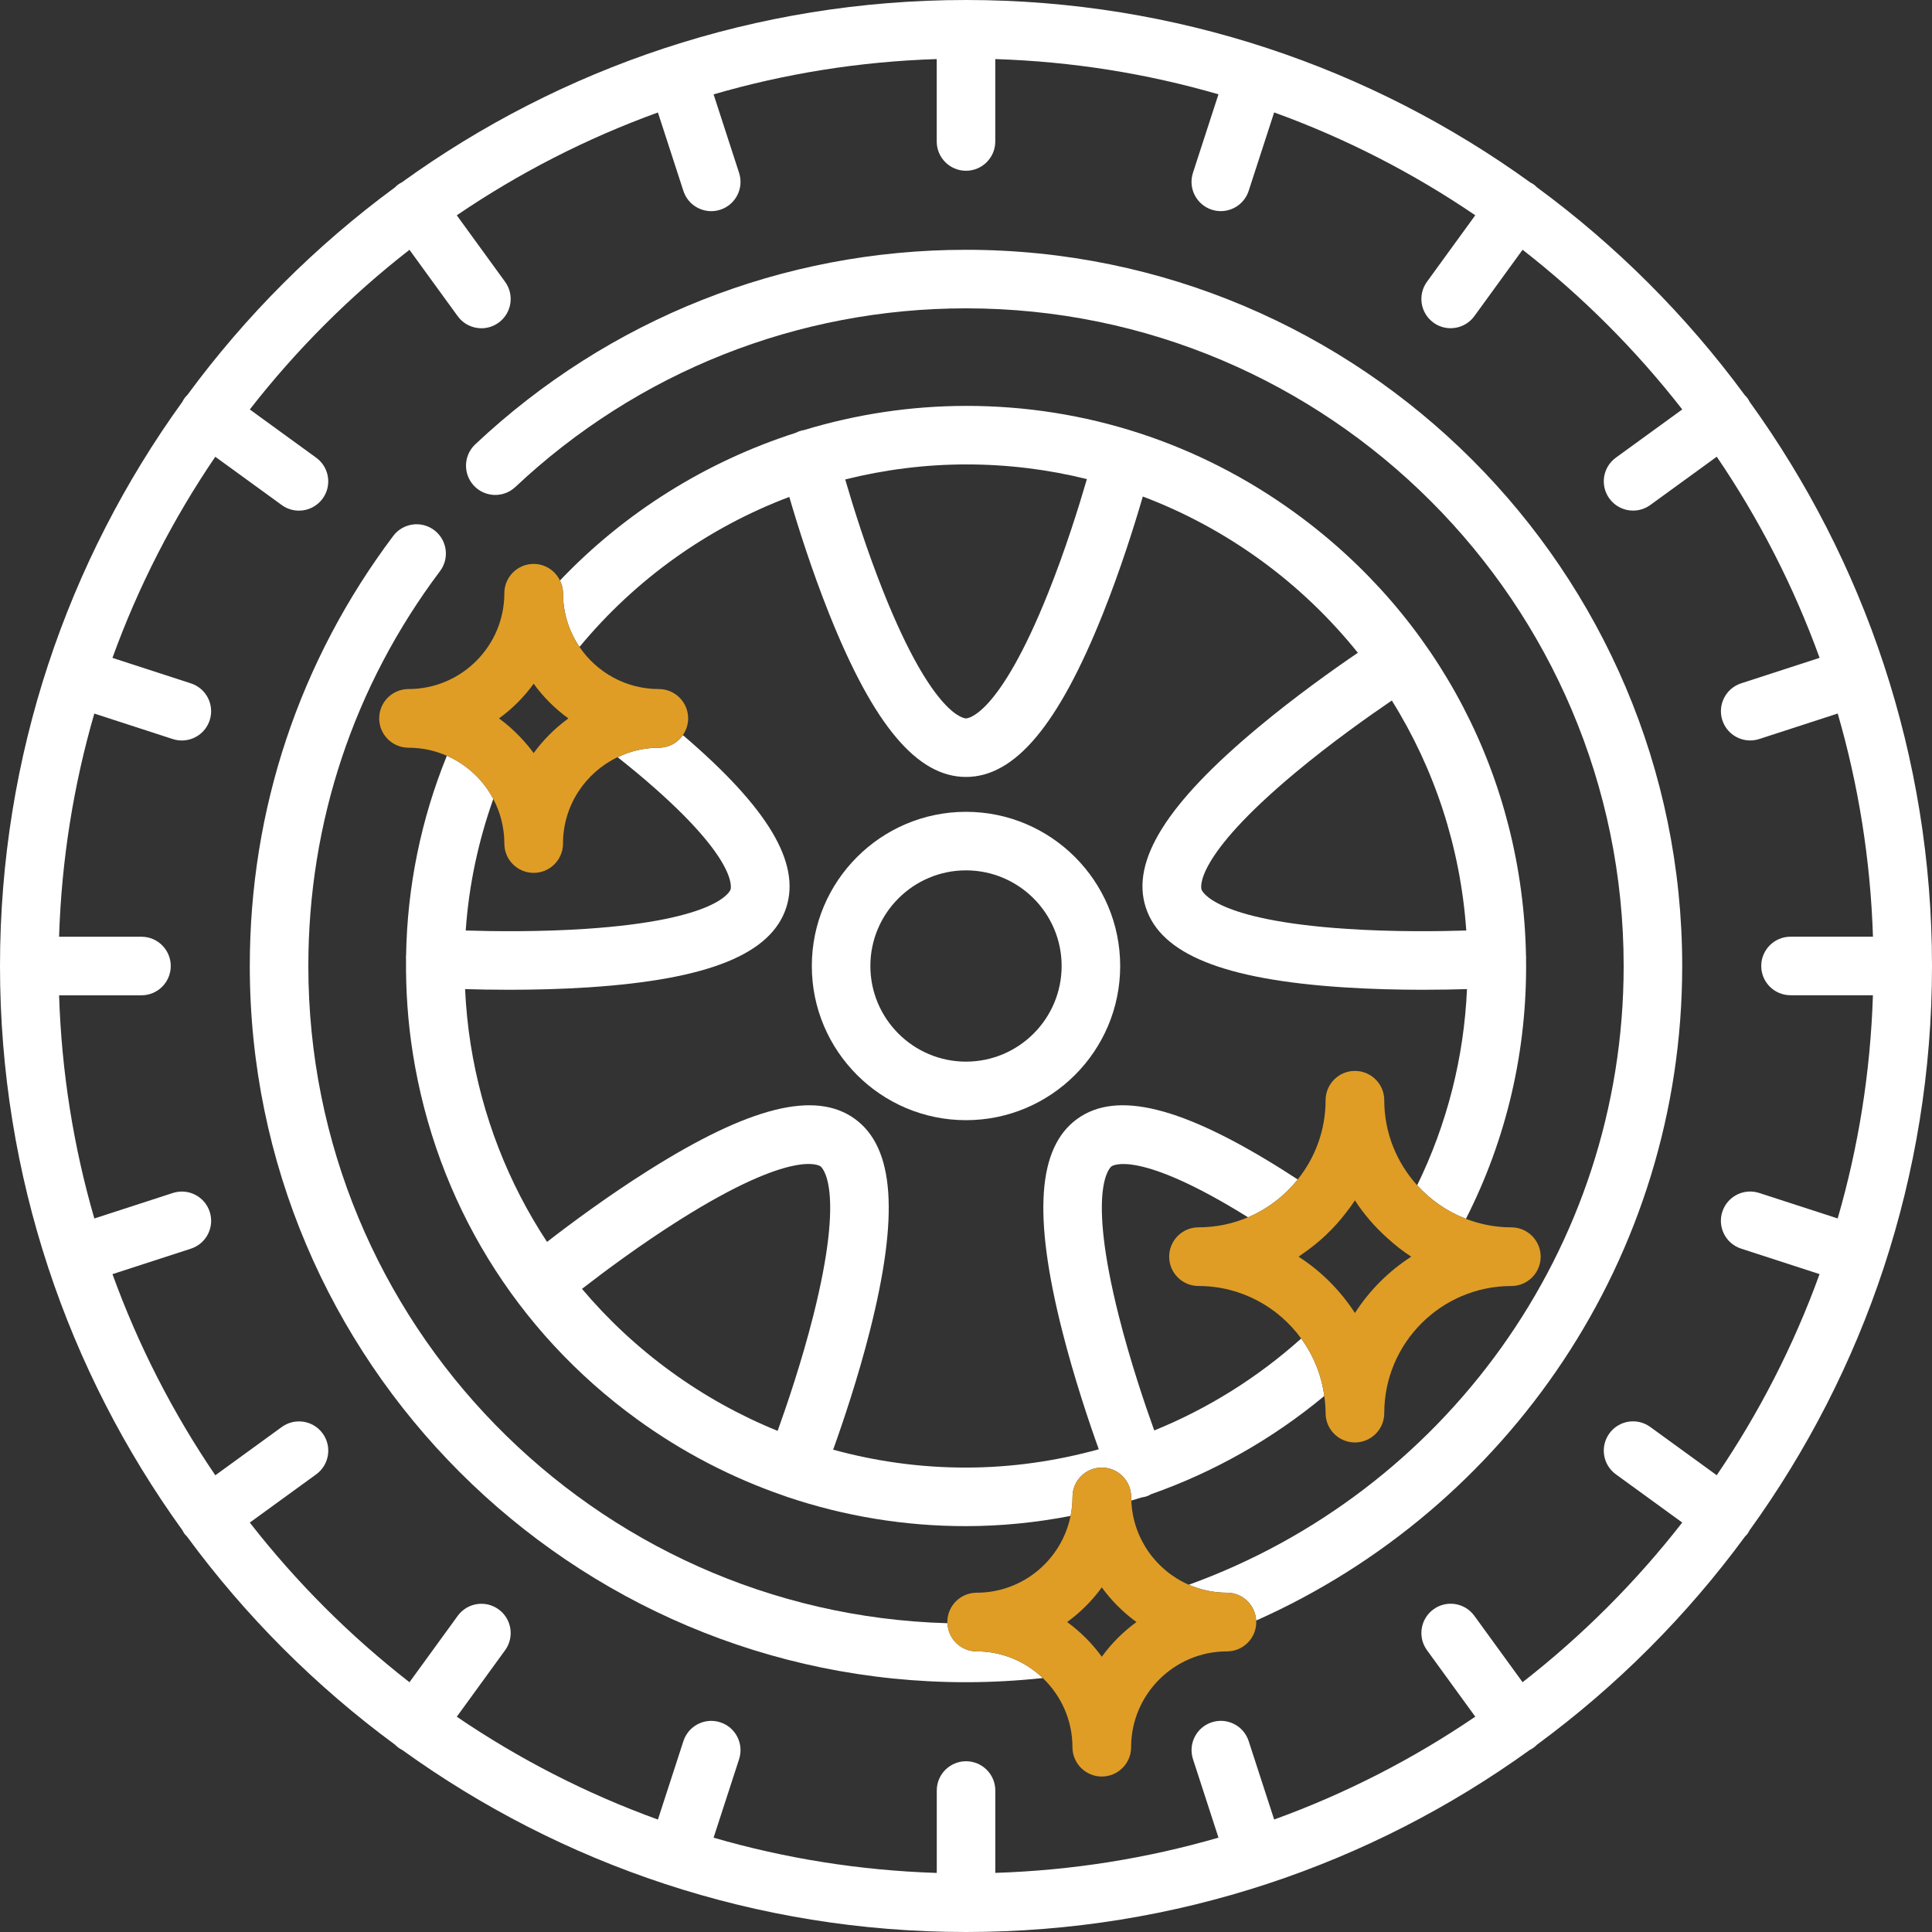 <?xml version="1.0" encoding="utf-8"?>
<!-- Generator: Adobe Illustrator 16.0.0, SVG Export Plug-In . SVG Version: 6.00 Build 0)  -->
<!DOCTYPE svg PUBLIC "-//W3C//DTD SVG 1.1//EN" "http://www.w3.org/Graphics/SVG/1.1/DTD/svg11.dtd">
<svg version="1.1" id="Layer_1" xmlns="http://www.w3.org/2000/svg" xmlns:xlink="http://www.w3.org/1999/xlink" x="0px" y="0px"
	 width="198px" height="198px" viewBox="0 0 198 198" enable-background="new 0 0 198 198" xml:space="preserve">
<rect x="0" y="0" width="198" height="198" fill="#333333" stroke="none"/>
<path fill="none" d="M122.828,131.795c-1.66,0-3.006-1.346-3.006-3.006s1.346-3.006,3.006-3.006c1.801,0,3.516-0.368,5.077-1.031
	c-11.257-7.006-13.884-5.301-13.99-5.223c-0.108,0.078-2.608,2.076,0.75,15.361c1.157,4.58,2.644,8.977,3.624,11.707
	c5.514-2.238,10.611-5.43,15.063-9.421C130.982,133.923,127.152,131.795,122.828,131.795z"/>
<path fill="none" d="M138.859,123.016c-0.283,0.44-0.601,0.856-0.916,1.271c-1.246,1.629-2.745,3.047-4.441,4.203
	c-0.143,0.096-0.271,0.207-0.416,0.3c1.721,1.106,3.253,2.483,4.537,4.069c0.441,0.545,0.855,1.111,1.236,1.703
	c1.485-2.313,3.459-4.287,5.772-5.772c-0.877-0.563-1.687-1.217-2.458-1.912C140.912,125.738,139.782,124.453,138.859,123.016z"/>
<path fill="none" d="M123.134,91.159L123.134,91.159c0.048,0.145,1.21,3.133,14.894,4.038c4.726,0.312,9.357,0.256,12.242,0.167
	c-0.596-8.517-3.244-16.554-7.631-23.572c-2.396,1.63-6.213,4.332-9.867,7.379C122.243,87.945,123.092,91.031,123.134,91.159z"/>
<path fill="none" d="M99,73.625c0.134,0,3.331-0.146,8.424-12.869c1.768-4.414,3.156-8.874,3.967-11.657
	c-4.004-0.991-8.14-1.503-12.346-1.503c-4.228,0-8.396,0.534-12.424,1.54c0.811,2.785,2.196,7.225,3.955,11.62
	C95.669,73.479,98.866,73.625,99,73.625z"/>
<path fill="none" d="M138.859,109.752c1.66,0,3.006,1.346,3.006,3.006c0,3.352,1.283,6.401,3.371,8.713
	c3.063-6.271,4.797-13.068,5.106-20.104c-1.253,0.038-2.799,0.068-4.536,0.068c-2.457,0-5.285-0.062-8.176-0.252
	c-12.23-0.81-18.65-3.403-20.202-8.166c-0.001-0.002-0.002-0.004-0.003-0.006c-1.548-4.765,2.12-10.64,11.544-18.485
	c3.808-3.17,7.689-5.927,10.188-7.628c-2.84-3.532-6.159-6.731-9.947-9.483c-3.77-2.738-7.831-4.922-12.091-6.531
	c-0.845,2.901-2.269,7.447-4.106,12.049c-4.55,11.387-9.003,16.691-14.014,16.691s-9.464-5.304-14.015-16.691
	c-1.83-4.581-3.248-9.104-4.095-12.008c-8.316,3.14-15.754,8.423-21.501,15.376c1.768,2.604,4.751,4.316,8.129,4.316
	c1.66,0,3.006,1.346,3.006,3.006c0,0.639-0.202,1.229-0.542,1.715c8.705,7.439,12.084,13.076,10.59,17.674
	c-1.548,4.767-7.968,7.362-20.205,8.171c-2.888,0.191-5.717,0.252-8.172,0.252c-1.739,0-3.285-0.03-4.538-0.068
	c0.091,1.888,0.274,3.781,0.574,5.675c1.164,7.347,3.851,14.203,7.826,20.233c2.389-1.853,6.212-4.692,10.405-7.334
	c10.375-6.539,17.095-8.211,21.148-5.268c4.054,2.945,4.539,9.854,1.527,21.742c-1.216,4.799-2.735,9.309-3.757,12.152
	c4.413,1.213,8.965,1.836,13.574,1.836c4.659,0,9.243-0.658,13.647-1.875c-1.021-2.848-2.531-7.336-3.742-12.113
	c-3.012-11.889-2.526-18.797,1.526-21.742c4.054-2.945,10.773-1.271,21.148,5.268c0.491,0.312,0.978,0.623,1.458,0.938
	c1.783-2.229,2.857-5.05,2.857-8.12C135.854,111.098,137.199,109.752,138.859,109.752z M99,114.801
	c-8.713,0-15.801-7.088-15.801-15.801S90.287,83.199,99,83.199S114.801,90.287,114.801,99S107.713,114.801,99,114.801z"/>
<path fill="none" d="M99,89.199c-5.404,0-9.801,4.396-9.801,9.801s4.396,9.801,9.801,9.801s9.801-4.396,9.801-9.801
	S104.404,89.199,99,89.199z"/>
<path fill="none" d="M57.699,86.45c0,1.66-1.346,3.006-3.006,3.006c-1.66,0-3.005-1.346-3.005-3.006
	c0-1.651-0.414-3.206-1.137-4.573c-1.542,4.346-2.508,8.87-2.827,13.486c2.897,0.09,7.562,0.146,12.3-0.17
	c13.675-0.912,14.802-3.907,14.843-4.034c0.041-0.128,0.892-3.222-9.677-12.021c-0.632-0.525-1.267-1.036-1.899-1.538
	C59.989,79.185,57.699,82.551,57.699,86.45z"/>
<path fill="none" d="M112.918,162.682c-0.73,1.008-1.578,1.926-2.521,2.735c-0.332,0.286-0.676,0.56-1.03,0.817
	c1.362,0.99,2.563,2.19,3.553,3.555c0.99-1.363,2.19-2.564,3.556-3.555c-0.69-0.502-1.34-1.059-1.939-1.661
	C113.947,163.986,113.406,163.354,112.918,162.682z"/>
<path fill="none" d="M180.5,99c0-1.656,1.344-3,3-3h8.445c-0.252-7.91-1.494-15.574-3.611-22.872l-8.043,2.614
	c-0.309,0.1-0.62,0.147-0.928,0.147c-1.264,0-2.44-0.806-2.853-2.073c-0.513-1.576,0.351-3.27,1.927-3.781l8.039-2.611
	c-2.658-7.343-6.216-14.259-10.539-20.613l-6.813,4.949c-0.532,0.387-1.149,0.573-1.761,0.573c-0.928,0-1.844-0.429-2.43-1.237
	c-0.975-1.34-0.678-3.216,0.664-4.188l6.805-4.943c-4.758-6.107-10.258-11.608-16.364-16.365l-4.944,6.805
	c-0.587,0.808-1.502,1.236-2.429,1.236c-0.612,0-1.229-0.186-1.763-0.573c-1.34-0.974-1.637-2.851-0.662-4.19l4.949-6.812
	c-6.354-4.324-13.271-7.882-20.612-10.54l-2.612,8.041c-0.412,1.268-1.589,2.073-2.854,2.073c-0.307,0-0.619-0.048-0.928-0.147
	c-1.576-0.512-2.438-2.205-1.927-3.781l2.614-8.043c-7.298-2.117-14.962-3.36-22.873-3.612V14.5c0,1.656-1.344,3-3,3
	c-1.657,0-3-1.344-3-3V6.054c-7.911,0.252-15.575,1.495-22.872,3.612l2.613,8.043c0.512,1.576-0.351,3.268-1.926,3.779
	c-0.308,0.101-0.621,0.147-0.928,0.147c-1.265,0-2.44-0.807-2.853-2.074l-2.612-8.039c-7.342,2.658-14.258,6.215-20.612,10.539
	l4.949,6.813c0.974,1.34,0.677,3.217-0.664,4.19c-0.532,0.387-1.149,0.573-1.761,0.573c-0.928,0-1.843-0.43-2.43-1.237l-4.944-6.804
	c-6.107,4.756-11.607,10.256-16.364,16.363l6.804,4.943c1.341,0.975,1.638,2.851,0.664,4.191c-0.587,0.808-1.502,1.236-2.43,1.236
	c-0.611,0-1.229-0.186-1.761-0.572l-6.812-4.949c-4.324,6.354-7.881,13.27-10.54,20.611l8.04,2.613
	c1.576,0.512,2.438,2.205,1.926,3.78c-0.412,1.268-1.588,2.073-2.853,2.073c-0.307,0-0.62-0.047-0.928-0.146l-8.043-2.613
	C7.549,80.426,6.306,88.09,6.054,96h8.447c1.656,0,3,1.344,3,3s-1.343,3-3,3l0,0H6.054c0.252,7.91,1.495,15.574,3.612,22.872
	l8.044-2.613c1.577-0.511,3.268,0.351,3.78,1.927c0.512,1.575-0.351,3.269-1.926,3.779l-8.04,2.611
	c2.659,7.343,6.216,14.259,10.54,20.613l6.813-4.949c1.34-0.973,3.216-0.676,4.19,0.664s0.676,3.217-0.664,4.189l-6.805,4.943
	c4.756,6.107,10.257,11.607,16.364,16.363l4.944-6.805c0.975-1.34,2.851-1.637,4.191-0.662c1.34,0.974,1.637,2.851,0.664,4.189
	l-4.95,6.813c6.354,4.323,13.27,7.881,20.612,10.539l2.613-8.041c0.512-1.574,2.205-2.438,3.78-1.926
	c1.576,0.514,2.438,2.205,1.926,3.781l-2.614,8.043c7.298,2.117,14.962,3.359,22.873,3.611V183.5c0-1.656,1.343-3,3-3
	c1.656,0,3,1.344,3,3v8.446c7.91-0.253,15.574-1.495,22.872-3.612l-2.613-8.043c-0.513-1.576,0.352-3.268,1.926-3.779
	c1.576-0.513,3.27,0.351,3.78,1.926l2.612,8.039c7.343-2.658,14.258-6.215,20.611-10.539l-4.948-6.813
	c-0.974-1.34-0.677-3.217,0.664-4.189c1.341-0.974,3.217-0.678,4.19,0.664l4.943,6.803c6.105-4.756,11.605-10.256,16.363-16.362
	l-6.805-4.943c-1.341-0.975-1.638-2.851-0.664-4.19c0.975-1.34,2.852-1.639,4.19-0.664l6.813,4.949
	c4.322-6.354,7.881-13.271,10.539-20.611l-8.039-2.613c-1.576-0.512-2.438-2.203-1.926-3.779c0.512-1.576,2.202-2.438,3.778-1.926
	l8.043,2.612c2.117-7.297,3.36-14.961,3.612-22.872H183.5C181.844,102,180.5,100.657,180.5,99z M128.734,166.083
	c0.004,0.052,0.016,0.101,0.016,0.151c0,1.66-1.346,3.006-3.006,3.006c-5.414,0-9.82,4.406-9.82,9.82
	c0,1.659-1.346,3.006-3.006,3.006s-3.006-1.347-3.006-3.006c0-2.787-1.172-5.3-3.041-7.088c-2.588,0.276-5.211,0.428-7.871,0.428
	c-40.473,0-73.4-32.929-73.4-73.4c0-16.044,5.083-31.284,14.7-44.073c0.996-1.325,2.876-1.591,4.201-0.595s1.591,2.876,0.595,4.2
	C36.266,70.273,31.6,84.268,31.6,99c0,36.525,29.213,66.34,65.5,67.354c-0.001-0.041-0.012-0.078-0.012-0.119
	c0-1.659,1.346-3.006,3.006-3.006c4.748,0,8.717-3.388,9.623-7.871c-3.52,0.682-7.119,1.048-10.761,1.048
	c-6.238,0-12.387-1.007-18.276-2.991c-0.1-0.033-0.198-0.072-0.297-0.105c-0.011-0.005-0.022-0.007-0.033-0.011
	c-0.005-0.002-0.009-0.005-0.014-0.007c-5.368-1.848-10.439-4.482-15.075-7.854c-12.404-9.012-20.556-22.313-22.955-37.457
	c-0.513-3.238-0.732-6.477-0.7-9.688c-0.001-0.084-0.015-0.165-0.009-0.25c0.002-0.029,0.011-0.056,0.014-0.085
	c0.114-7.063,1.53-13.993,4.18-20.503c-1.203-0.526-2.528-0.823-3.922-0.823c-1.662,0-3.008-1.346-3.008-3.006
	s1.346-3.006,3.008-3.006c5.414,0,9.818-4.404,9.818-9.818c0-1.66,1.345-3.006,3.005-3.006c1.188,0,2.205,0.694,2.693,1.694
	c6.674-7.009,15.011-12.197,24.155-15.13c0.198-0.103,0.407-0.189,0.633-0.247c0.068-0.019,0.135-0.02,0.203-0.03
	c5.35-1.627,10.962-2.485,16.668-2.485c12.168,0,23.819,3.793,33.694,10.967c14.697,10.679,23.313,27.225,23.65,45.405
	c0.004,0.025,0.012,0.048,0.014,0.073c0.005,0.072-0.008,0.141-0.008,0.212c0.129,9.368-1.981,18.436-6.162,26.655
	c1.449,0.557,3.015,0.875,4.656,0.875c1.66,0,3.006,1.346,3.006,3.006s-1.346,3.006-3.006,3.006
	c-7.182,0-13.024,5.845-13.024,13.025c0,1.661-1.347,3.008-3.007,3.008c-1.659,0-3.006-1.347-3.006-3.008
	c0-0.597-0.055-1.181-0.133-1.757c-5.275,4.388-11.295,7.8-17.755,10.069c-0.104,0.056-0.202,0.118-0.315,0.163
	c-0.223,0.089-0.45,0.141-0.678,0.172c-0.342,0.112-0.687,0.213-1.029,0.318c0.148,3.861,2.527,7.156,5.892,8.624
	C147.793,153.034,166.4,128.152,166.4,99c0-37.164-30.235-67.4-67.4-67.4c-17.237,0-33.639,6.503-46.185,18.311
	c-1.207,1.136-3.106,1.077-4.241-0.129c-1.135-1.206-1.078-3.105,0.129-4.24C62.366,32.682,80.229,25.6,99,25.6
	c40.473,0,73.4,32.928,73.4,73.4C172.4,128.891,154.432,154.648,128.734,166.083z"/>
<path fill="none" d="M84.085,119.529c-0.108-0.079-2.788-1.846-14.423,5.486c-4.015,2.53-7.738,5.306-10.018,7.071
	c2.661,3.153,5.72,6.009,9.144,8.496c3.398,2.469,7.059,4.494,10.908,6.058c0.981-2.728,2.476-7.146,3.639-11.75
	C86.694,121.605,84.193,119.607,84.085,119.529z"/>
<path fill="#FFFFFF" d="M99,25.6c-18.771,0-36.634,7.082-50.297,19.941c-1.207,1.135-1.264,3.034-0.129,4.24
	c1.135,1.206,3.034,1.265,4.241,0.129C65.361,38.103,81.763,31.6,99,31.6c37.165,0,67.4,30.236,67.4,67.4
	c0,29.152-18.607,54.034-44.566,63.411c1.199,0.522,2.521,0.817,3.91,0.817c1.609,0,2.91,1.267,2.99,2.854
	C154.432,154.648,172.4,128.891,172.4,99C172.4,58.527,139.473,25.6,99,25.6z"/>
<path fill="#FFFFFF" d="M97.1,166.354C60.813,165.34,31.6,135.525,31.6,99c0-14.732,4.667-28.727,13.495-40.468
	c0.996-1.324,0.729-3.204-0.595-4.2s-3.205-0.73-4.201,0.595C30.683,67.716,25.6,82.956,25.6,99c0,40.473,32.927,73.4,73.4,73.4
	c2.66,0,5.283-0.15,7.871-0.428c-1.764-1.688-4.148-2.732-6.777-2.732C98.474,169.24,97.163,167.956,97.1,166.354z"/>
<path fill="#FFFFFF" d="M99,83.199c-8.713,0-15.801,7.088-15.801,15.801S90.287,114.801,99,114.801s15.801-7.088,15.801-15.801
	S107.713,83.199,99,83.199z M99,108.801c-5.404,0-9.801-4.396-9.801-9.801s4.396-9.801,9.801-9.801s9.801,4.396,9.801,9.801
	S104.404,108.801,99,108.801z"/>
<path fill="#FFFFFF" d="M179.303,41.17c-0.063-0.121-0.125-0.244-0.209-0.359c-0.088-0.12-0.188-0.222-0.289-0.325
	c-5.978-8.129-13.162-15.314-21.291-21.29c-0.104-0.101-0.203-0.201-0.322-0.287c-0.112-0.083-0.235-0.144-0.356-0.208
	C140.553,6.94,120.573,0,99,0C77.43,0,57.452,6.938,41.172,18.695c-0.123,0.065-0.247,0.127-0.362,0.211
	c-0.121,0.088-0.224,0.191-0.328,0.293c-8.125,5.975-15.308,13.157-21.283,21.283c-0.101,0.104-0.204,0.205-0.292,0.326
	c-0.084,0.115-0.146,0.239-0.211,0.361C6.939,57.45,0,77.429,0,99s6.939,41.55,18.697,57.83c0.065,0.121,0.126,0.244,0.209,0.359
	c0.073,0.1,0.164,0.176,0.246,0.265c5.985,8.151,13.185,15.358,21.333,21.35c0.103,0.101,0.204,0.201,0.323,0.288
	c0.136,0.1,0.278,0.184,0.424,0.258C57.501,191.078,77.456,198,99,198c21.542,0,41.496-6.92,57.764-18.648
	c0.146-0.072,0.291-0.158,0.428-0.258c0.121-0.088,0.224-0.19,0.328-0.293c8.146-5.988,15.345-13.193,21.326-21.345
	c0.084-0.088,0.174-0.165,0.247-0.265c0.084-0.115,0.146-0.239,0.212-0.362C191.061,140.549,198,120.571,198,99
	S191.061,57.45,179.303,41.17z M188.334,124.872l-8.043-2.612c-1.576-0.513-3.268,0.35-3.779,1.926
	c-0.513,1.576,0.35,3.269,1.926,3.779l8.039,2.613c-2.658,7.342-6.216,14.257-10.539,20.611l-6.813-4.949
	c-1.34-0.975-3.217-0.678-4.189,0.664c-0.974,1.341-0.678,3.217,0.664,4.19l6.803,4.943c-4.756,6.106-10.256,11.606-16.362,16.362
	l-4.944-6.804c-0.974-1.341-2.85-1.638-4.189-0.663c-1.34,0.974-1.639,2.851-0.664,4.189l4.949,6.813
	c-6.354,4.324-13.271,7.881-20.612,10.539l-2.612-8.039c-0.512-1.576-2.203-2.438-3.779-1.926s-2.438,2.203-1.927,3.779l2.613,8.043
	c-7.298,2.117-14.962,3.359-22.872,3.611V183.5c0-1.656-1.344-3-3-3c-1.657,0-3,1.344-3,3v8.446
	c-7.911-0.253-15.575-1.495-22.873-3.612l2.614-8.043c0.512-1.576-0.35-3.27-1.926-3.781c-1.575-0.512-3.269,0.352-3.78,1.926
	l-2.613,8.041c-7.342-2.658-14.258-6.216-20.612-10.539l4.95-6.813c0.974-1.34,0.677-3.217-0.664-4.189
	c-1.341-0.974-3.216-0.678-4.191,0.662l-4.944,6.805c-6.107-4.756-11.608-10.256-16.364-16.363l6.805-4.943
	c1.34-0.974,1.638-2.851,0.664-4.189c-0.974-1.34-2.85-1.637-4.19-0.664l-6.813,4.949c-4.324-6.354-7.881-13.271-10.54-20.613
	l8.04-2.611c1.576-0.512,2.438-2.204,1.926-3.779c-0.512-1.576-2.203-2.438-3.78-1.927l-8.044,2.613
	c-2.118-7.3-3.361-14.964-3.613-22.874H14.5l0,0c1.657,0,3-1.344,3-3s-1.343-3-3-3H6.054c0.252-7.91,1.495-15.574,3.612-22.872
	l8.043,2.613c0.308,0.101,0.621,0.146,0.928,0.146c1.265,0,2.44-0.806,2.853-2.073c0.512-1.575-0.35-3.269-1.926-3.78l-8.04-2.613
	c2.659-7.342,6.216-14.257,10.54-20.611l6.812,4.949c0.532,0.387,1.149,0.572,1.761,0.572c0.928,0,1.843-0.429,2.43-1.236
	c0.974-1.341,0.677-3.217-0.664-4.19l-6.804-4.943c4.757-6.107,10.257-11.607,16.364-16.363l4.944,6.804
	c0.587,0.808,1.502,1.237,2.43,1.237c0.611,0,1.229-0.187,1.761-0.573c1.341-0.974,1.638-2.851,0.664-4.19l-4.949-6.813
	c6.354-4.324,13.27-7.881,20.612-10.539l2.612,8.039c0.412,1.268,1.588,2.074,2.853,2.074c0.307,0,0.62-0.048,0.928-0.147
	c1.575-0.512,2.438-2.203,1.926-3.779l-2.613-8.043C80.425,7.549,88.089,6.306,96,6.054V14.5c0,1.656,1.343,3,3,3
	c1.656,0,3-1.344,3-3V6.054c7.911,0.252,15.575,1.495,22.873,3.612l-2.614,8.043c-0.512,1.576,0.351,3.27,1.927,3.781
	c0.309,0.1,0.621,0.146,0.929,0.146c1.264,0,2.44-0.806,2.853-2.073l2.612-8.041c7.343,2.658,14.258,6.216,20.612,10.54
	l-4.949,6.812c-0.975,1.34-0.678,3.217,0.663,4.19c0.532,0.388,1.149,0.573,1.762,0.573c0.927,0,1.842-0.429,2.429-1.236
	l4.944-6.805c6.106,4.757,11.606,10.258,16.364,16.365l-6.805,4.943c-1.342,0.974-1.639,2.85-0.664,4.188
	c0.586,0.809,1.502,1.237,2.43,1.237c0.611,0,1.229-0.187,1.761-0.573l6.813-4.949c4.324,6.354,7.881,13.271,10.539,20.613
	l-8.039,2.611c-1.576,0.512-2.438,2.205-1.926,3.781c0.41,1.268,1.588,2.073,2.852,2.073c0.308,0,0.619-0.048,0.928-0.146
	l8.043-2.614c2.117,7.298,3.359,14.962,3.612,22.872H183.5c-1.656,0-3,1.344-3,3c0,1.657,1.344,3,3,3h8.445
	C191.693,109.911,190.451,117.575,188.334,124.872z"/>
<path fill="#FFFFFF" d="M112.918,150.404c1.66,0,3.006,1.346,3.006,3.006c0,0.127,0.016,0.251,0.02,0.377
	c0.344-0.105,0.688-0.206,1.029-0.318c0.228-0.031,0.455-0.083,0.678-0.172c0.113-0.045,0.211-0.107,0.315-0.163
	c6.46-2.271,12.479-5.683,17.755-10.069c-0.295-2.18-1.13-4.187-2.367-5.887c-4.453,3.991-9.551,7.184-15.063,9.422
	c-0.981-2.731-2.467-7.127-3.624-11.707c-3.357-13.287-0.857-15.285-0.75-15.362c0.105-0.078,2.734-1.783,13.99,5.223
	c2.004-0.853,3.746-2.196,5.09-3.874c-0.48-0.313-0.967-0.626-1.458-0.938c-10.375-6.538-17.095-8.213-21.147-5.268
	c-4.054,2.945-4.539,9.854-1.527,21.742c1.211,4.777,2.722,9.268,3.742,12.113c-4.404,1.217-8.988,1.875-13.647,1.875
	c-4.609,0-9.161-0.623-13.574-1.836c1.022-2.846,2.541-7.354,3.757-12.152c3.012-11.889,2.526-18.797-1.527-21.742
	c-4.054-2.943-10.773-1.271-21.148,5.268c-4.193,2.642-8.016,5.481-10.405,7.334c-3.975-6.03-6.662-12.887-7.826-20.233
	c-0.3-1.894-0.483-3.787-0.574-5.675c1.253,0.038,2.799,0.068,4.538,0.068c2.455,0,5.284-0.061,8.172-0.252
	c12.237-0.809,18.657-3.404,20.205-8.17c1.494-4.598-1.885-10.234-10.59-17.674c-0.543,0.779-1.443,1.291-2.464,1.291
	c-1.515,0-2.945,0.354-4.228,0.97c0.633,0.502,1.268,1.012,1.899,1.538c10.569,8.8,9.718,11.894,9.677,12.021
	c-0.042,0.127-1.168,3.122-14.843,4.034c-4.738,0.316-9.402,0.26-12.3,0.17c0.319-4.616,1.284-9.141,2.827-13.486
	c-1.037-1.961-2.717-3.529-4.759-4.424c-2.65,6.51-4.066,13.439-4.18,20.503c-0.003,0.029-0.012,0.056-0.014,0.085
	c-0.005,0.085,0.008,0.166,0.009,0.25c-0.033,3.213,0.187,6.45,0.7,9.688c2.398,15.145,10.551,28.446,22.955,37.459
	c4.636,3.369,9.707,6.004,15.075,7.853c0.005,0.002,0.009,0.005,0.014,0.007c0.011,0.004,0.022,0.006,0.033,0.01
	c0.1,0.034,0.197,0.073,0.297,0.106c5.889,1.983,12.038,2.991,18.276,2.991c3.642,0,7.241-0.366,10.761-1.049
	c0.127-0.629,0.195-1.279,0.195-1.945C109.912,151.75,111.258,150.404,112.918,150.404z M83.335,134.893
	c-1.164,4.604-2.658,9.021-3.639,11.75c-3.849-1.563-7.509-3.59-10.908-6.059c-3.424-2.486-6.483-5.343-9.144-8.496
	c2.279-1.767,6.003-4.541,10.018-7.07c11.635-7.332,14.314-5.566,14.423-5.487C84.193,119.607,86.694,121.605,83.335,134.893z"/>
<path fill="#FFFFFF" d="M59.39,66.302c5.747-6.953,13.185-12.236,21.501-15.376c0.847,2.903,2.265,7.427,4.095,12.008
	C89.536,74.321,93.989,79.625,99,79.625s9.464-5.304,14.016-16.691c1.838-4.602,3.262-9.147,4.105-12.049
	c4.26,1.609,8.32,3.793,12.091,6.531c3.788,2.752,7.108,5.951,9.947,9.483c-2.499,1.701-6.382,4.458-10.188,7.628
	c-9.424,7.846-13.092,13.721-11.544,18.485c0.001,0.002,0.003,0.004,0.003,0.006c1.551,4.762,7.971,7.356,20.202,8.166
	c2.89,0.19,5.72,0.252,8.175,0.252c1.738,0,3.284-0.03,4.537-0.068c-0.311,7.035-2.045,13.833-5.107,20.104
	c1.363,1.51,3.068,2.695,4.998,3.438c4.181-8.222,6.291-17.287,6.162-26.655c0-0.071,0.013-0.14,0.008-0.212
	c-0.002-0.025-0.01-0.048-0.014-0.073c-0.339-18.181-8.953-34.727-23.65-45.405c-9.875-7.174-21.526-10.967-33.694-10.967
	c-5.706,0-11.319,0.858-16.668,2.485c-0.068,0.012-0.135,0.013-0.203,0.03c-0.226,0.058-0.435,0.145-0.633,0.247
	c-9.144,2.933-17.481,8.121-24.155,15.13c0.194,0.396,0.313,0.839,0.313,1.312C57.699,62.837,58.323,64.731,59.39,66.302z
	 M142.639,71.792c4.387,7.019,7.035,15.056,7.631,23.572c-2.885,0.089-7.518,0.145-12.242-0.167
	c-13.684-0.905-14.846-3.895-14.894-4.037v-0.001c-0.042-0.128-0.891-3.214,9.638-11.988
	C136.426,76.124,140.242,73.422,142.639,71.792z M99.045,47.596c4.206,0,8.342,0.512,12.346,1.503
	c-0.811,2.783-2.199,7.243-3.967,11.657c-5.093,12.723-8.29,12.869-8.424,12.869s-3.331-0.146-8.424-12.869
	c-1.759-4.396-3.145-8.835-3.955-11.62C90.648,48.13,94.817,47.596,99.045,47.596z"/>
<path fill="#DF9D26" d="M141.865,112.758c0-1.66-1.346-3.006-3.006-3.006s-3.006,1.346-3.006,3.006c0,3.07-1.074,5.891-2.858,8.12
	c-1.343,1.679-3.086,3.022-5.09,3.874c-1.563,0.663-3.276,1.031-5.077,1.031c-1.66,0-3.006,1.346-3.006,3.006
	s1.346,3.006,3.006,3.006c4.324,0,8.154,2.128,10.523,5.383c1.238,1.7,2.073,3.707,2.368,5.887c0.078,0.576,0.134,1.16,0.134,1.757
	c0,1.661,1.346,3.008,3.006,3.008s3.006-1.347,3.006-3.008c0-7.183,5.844-13.025,13.025-13.025c1.659,0,3.006-1.346,3.006-3.006
	s-1.347-3.006-3.006-3.006c-1.644,0-3.207-0.318-4.656-0.875c-1.931-0.742-3.637-1.929-4.998-3.438
	C143.148,119.159,141.865,116.109,141.865,112.758z M138.859,134.563c-0.381-0.592-0.795-1.158-1.236-1.703
	c-1.284-1.586-2.816-2.963-4.537-4.069c0.145-0.093,0.273-0.204,0.416-0.3c1.696-1.156,3.195-2.574,4.441-4.203
	c0.315-0.414,0.633-0.83,0.916-1.271c0.923,1.438,2.053,2.724,3.314,3.861c0.771,0.695,1.581,1.35,2.458,1.912
	C142.318,130.275,140.346,132.25,138.859,134.563z"/>
<path fill="#DF9D26" d="M125.744,163.229c-1.391,0-2.711-0.293-3.91-0.816c-3.363-1.467-5.742-4.764-5.891-8.624
	c-0.006-0.126-0.021-0.25-0.021-0.377c0-1.66-1.346-3.006-3.006-3.006s-3.006,1.346-3.006,3.006c0,0.666-0.068,1.317-0.195,1.946
	c-0.905,4.483-4.875,7.871-9.623,7.871c-1.66,0-3.006,1.347-3.006,3.006c0,0.041,0.01,0.078,0.012,0.119
	c0.063,1.604,1.375,2.888,2.994,2.888c2.63,0,5.015,1.044,6.777,2.731c1.869,1.789,3.041,4.303,3.041,7.088
	c0,1.66,1.346,3.006,3.006,3.006s3.006-1.346,3.006-3.006c0-5.414,4.406-9.819,9.82-9.819c1.659,0,3.006-1.347,3.006-3.007
	c0-0.051-0.013-0.1-0.015-0.15C128.654,164.495,127.354,163.229,125.744,163.229z M112.918,169.789
	c-0.988-1.363-2.189-2.564-3.553-3.555c0.354-0.258,0.699-0.531,1.031-0.817c0.942-0.81,1.791-1.728,2.521-2.735
	c0.487,0.674,1.028,1.306,1.615,1.893c0.601,0.604,1.249,1.16,1.938,1.66C115.109,167.225,113.908,168.426,112.918,169.789z"/>
<path fill="#DF9D26" d="M50.551,81.877c0.723,1.367,1.137,2.922,1.137,4.573c0,1.66,1.345,3.006,3.005,3.006
	c1.66,0,3.006-1.346,3.006-3.006c0-3.899,2.291-7.266,5.592-8.851c1.283-0.615,2.713-0.97,4.228-0.97
	c1.021,0,1.921-0.512,2.464-1.291c0.339-0.486,0.542-1.076,0.542-1.715c0-1.66-1.346-3.006-3.006-3.006
	c-3.378,0-6.361-1.714-8.129-4.316c-1.066-1.57-1.691-3.465-1.691-5.502c0-0.473-0.119-0.914-0.313-1.312
	c-0.488-1-1.505-1.694-2.693-1.694c-1.66,0-3.005,1.346-3.005,3.006c0,5.414-4.404,9.818-9.818,9.818
	c-1.662,0-3.008,1.346-3.008,3.006s1.346,3.006,3.008,3.006c1.395,0,2.72,0.297,3.922,0.823
	C47.834,78.348,49.514,79.916,50.551,81.877z M58.248,73.624c-0.042,0.03-0.08,0.065-0.122,0.096
	c-1.312,0.973-2.475,2.138-3.433,3.459c-0.423-0.584-0.894-1.132-1.391-1.652c-0.664-0.694-1.382-1.337-2.161-1.902
	c1.363-0.988,2.564-2.189,3.552-3.553C55.681,71.435,56.884,72.636,58.248,73.624z"/>
</svg>
